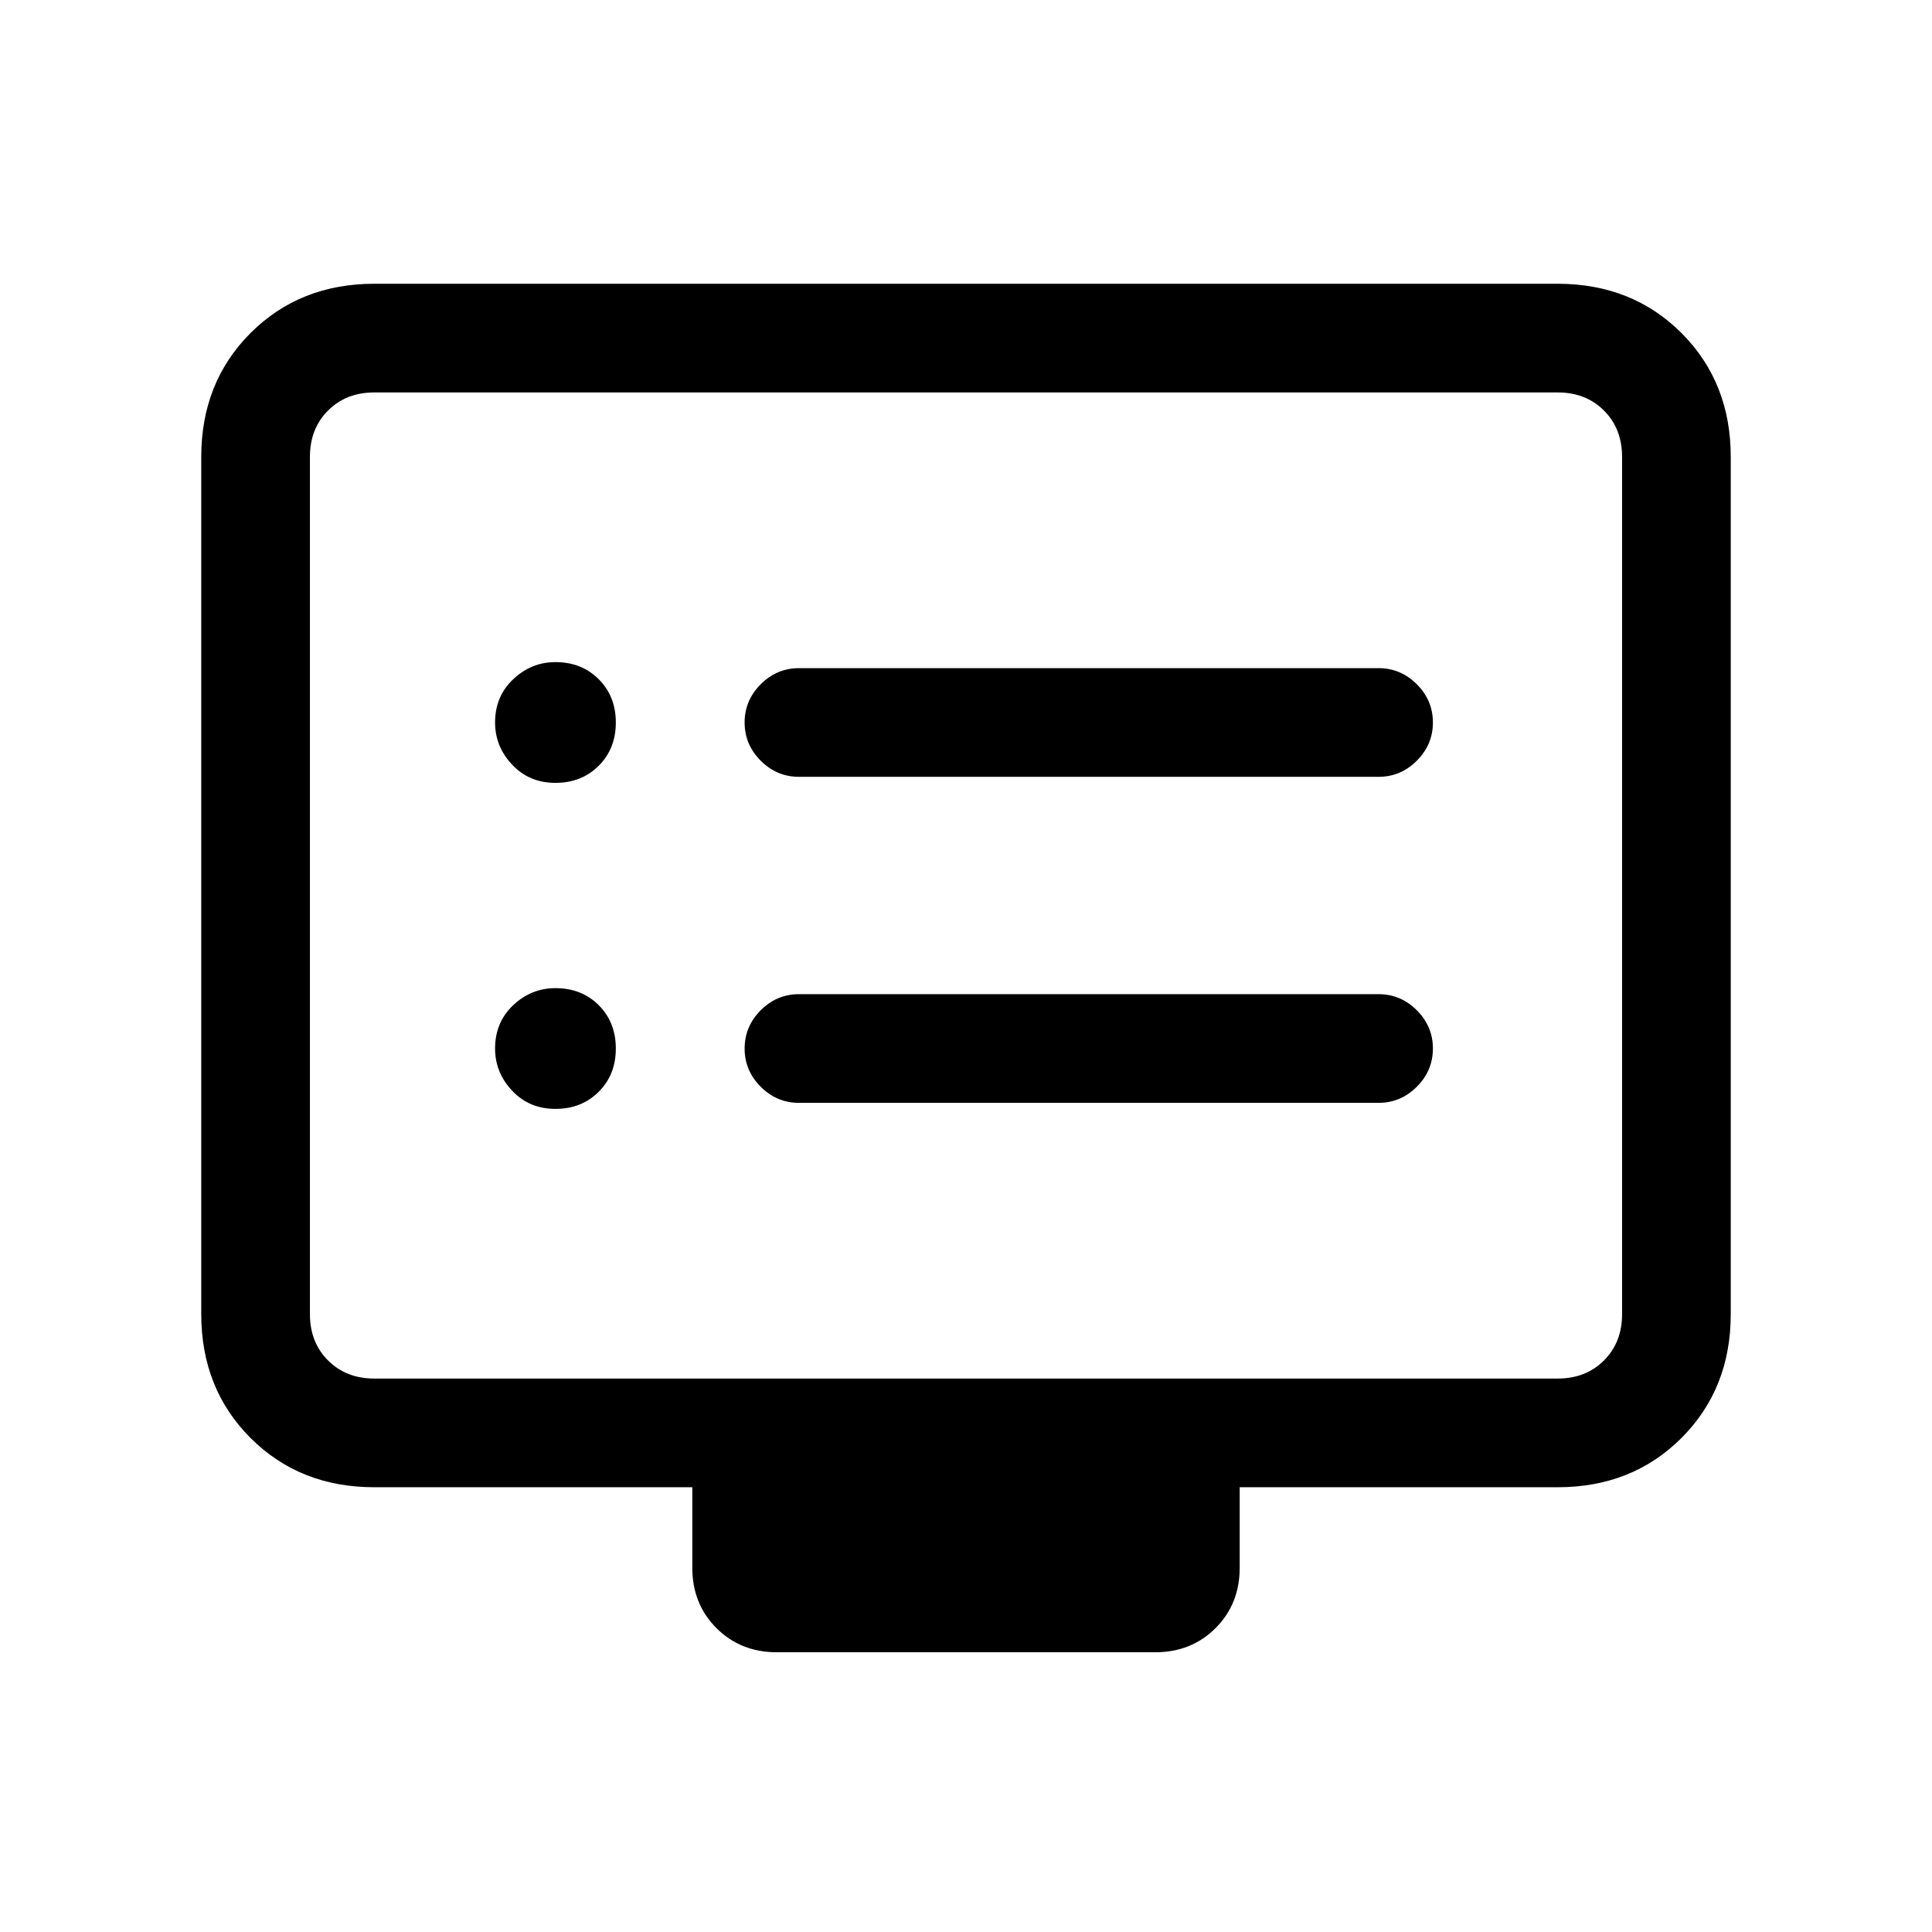 <svg xmlns="http://www.w3.org/2000/svg" height="24" width="24"><path d="M9.925 9.65h7.2q.275 0 .475-.2.2-.2.2-.475 0-.275-.2-.475-.2-.2-.475-.2h-7.2q-.275 0-.475.2-.2.2-.2.475 0 .275.2.475.2.2.475.2Zm0 4.05h7.2q.275 0 .475-.2.2-.2.2-.475 0-.275-.2-.475-.2-.2-.475-.2h-7.2q-.275 0-.475.2-.2.2-.2.475 0 .275.2.475.2.2.475.2ZM6.9 9.725q.325 0 .538-.213.212-.212.212-.537 0-.325-.212-.537-.213-.213-.538-.213-.3 0-.525.213-.225.212-.225.537 0 .3.213.525.212.225.537.225Zm0 4.05q.325 0 .538-.213.212-.212.212-.537 0-.325-.212-.538-.213-.212-.538-.212-.3 0-.525.212-.225.213-.225.538 0 .3.213.525.212.225.537.225Zm2.75 6.75q-.45 0-.75-.3t-.3-.75v-1H4.65q-.925 0-1.538-.612-.612-.613-.612-1.538V5.675q0-.925.612-1.538.613-.612 1.538-.612h14.7q.925 0 1.538.612.612.613.612 1.538v10.65q0 .925-.612 1.538-.613.612-1.538.612H15.4v1q0 .45-.3.75t-.75.3Zm-5-3.4h14.7q.35 0 .575-.225.225-.225.225-.575V5.675q0-.35-.225-.575-.225-.225-.575-.225H4.65q-.35 0-.575.225-.225.225-.225.575v10.65q0 .35.225.575.225.225.575.225Zm-.8 0V4.875v12.25Z"/></svg>